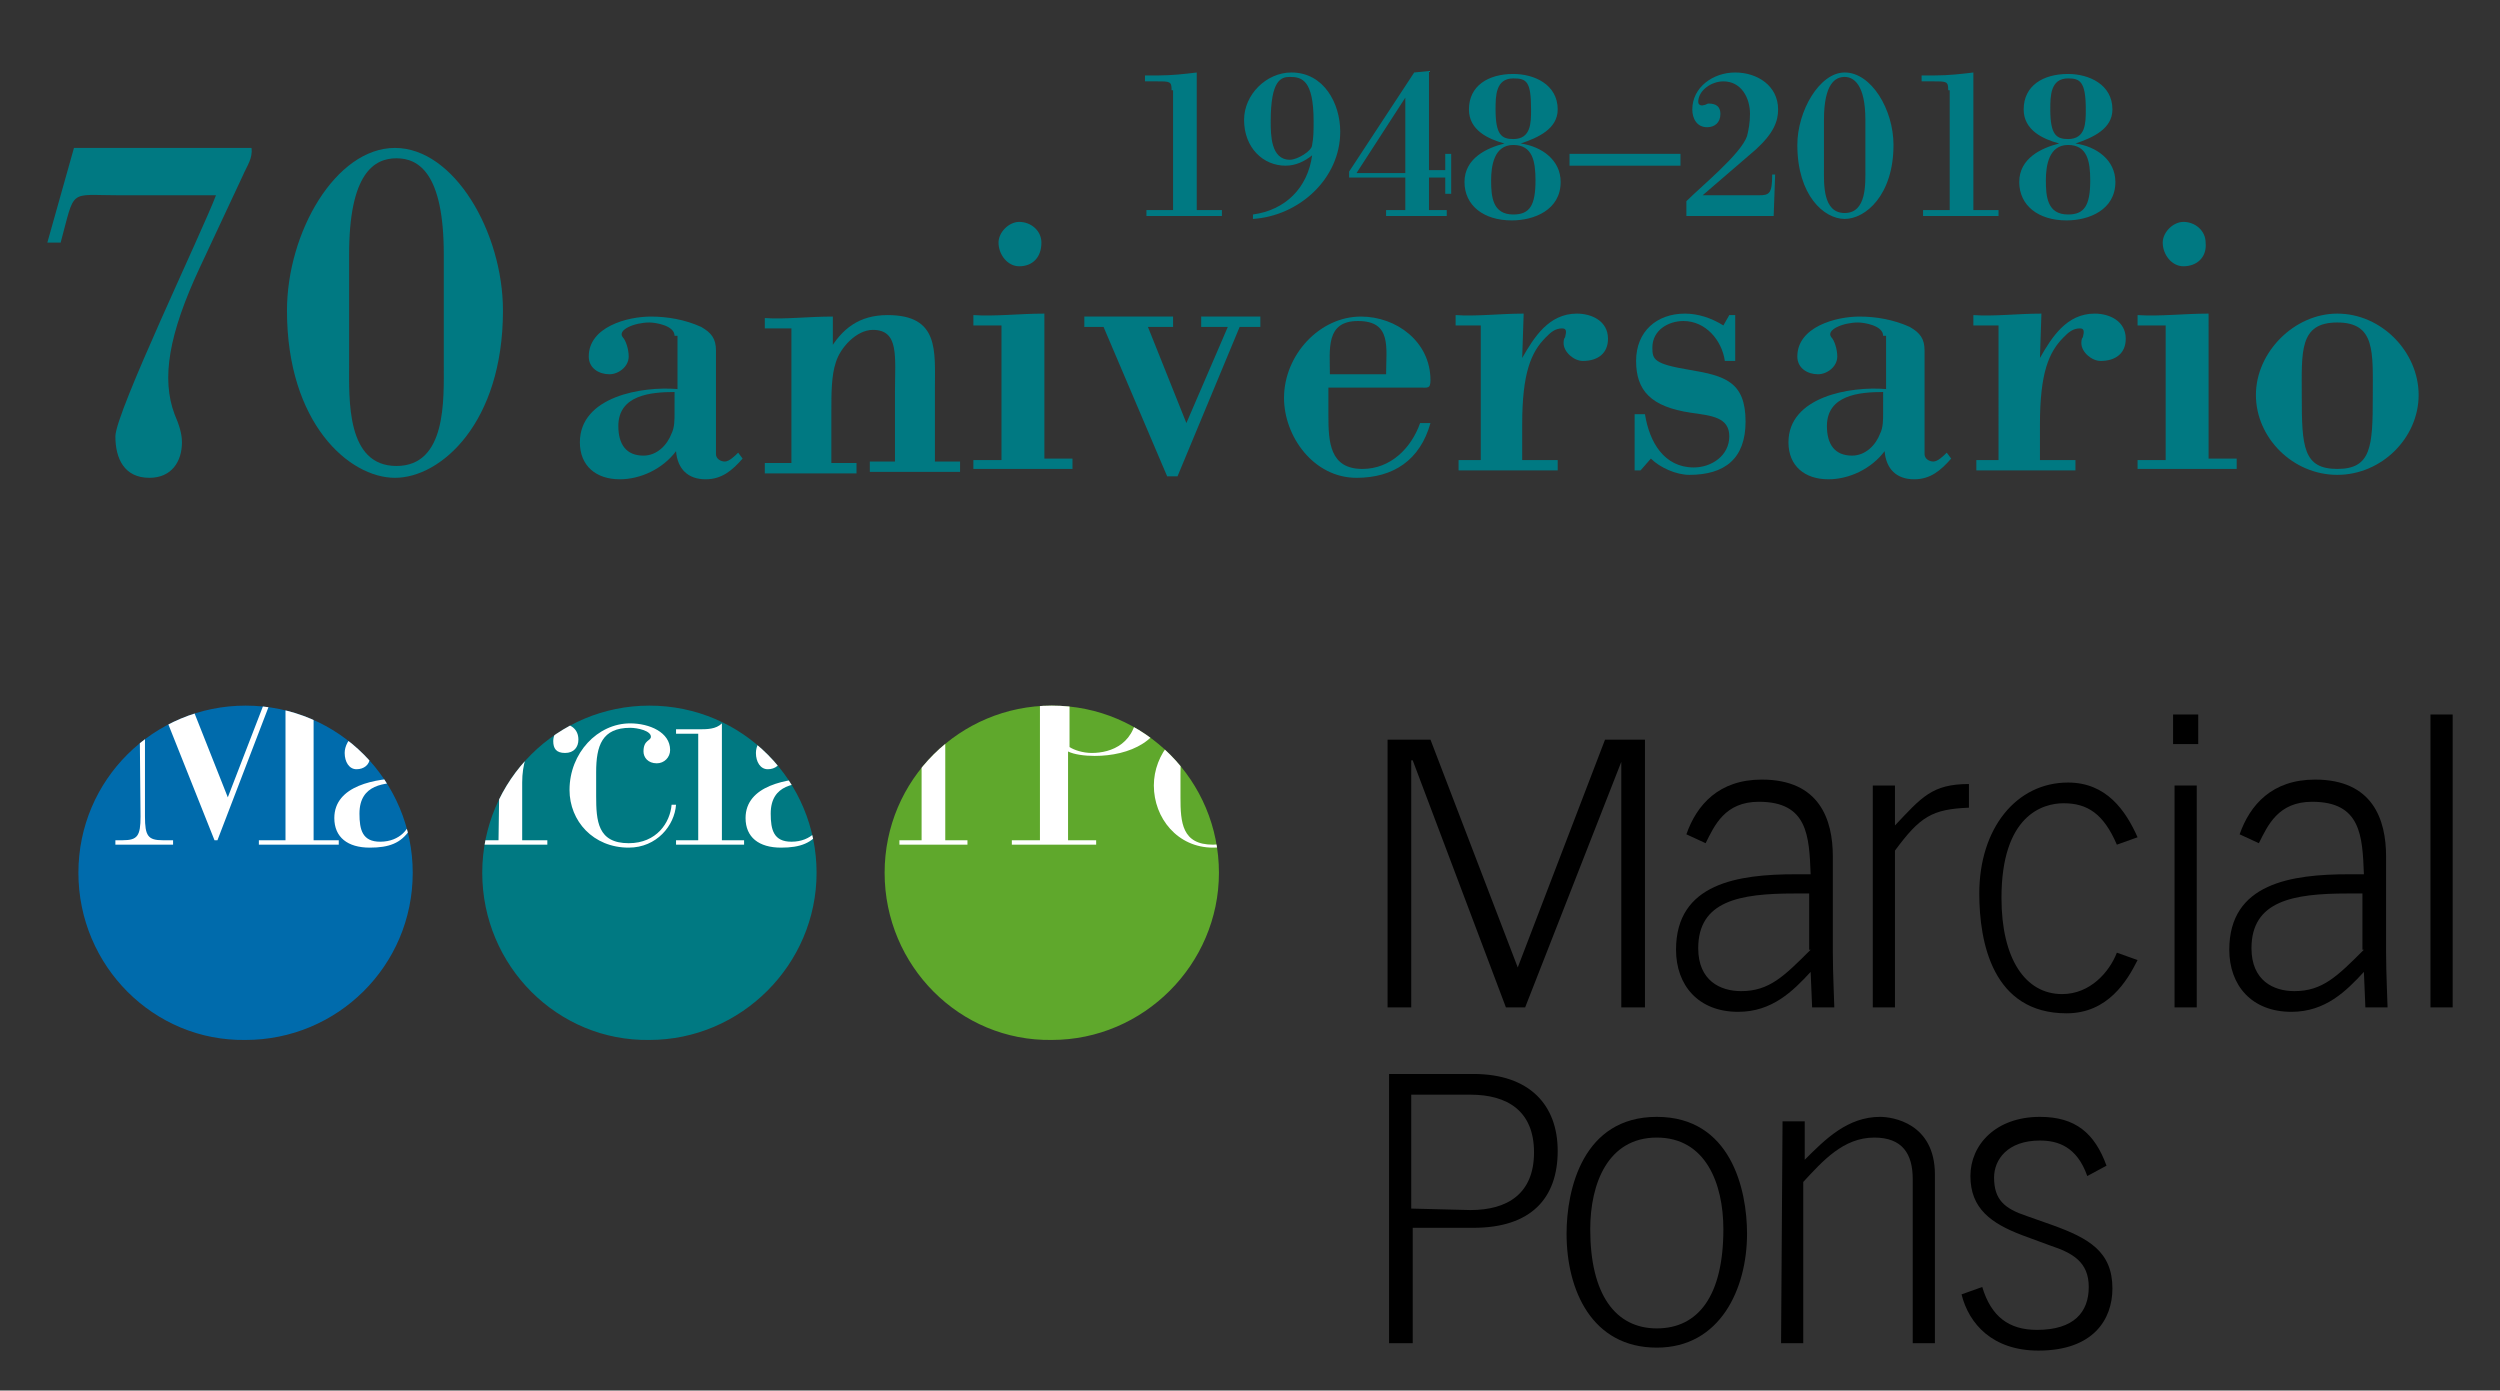 <?xml version="1.0" encoding="utf-8"?>
<!-- Generator: Adobe Illustrator 21.1.0, SVG Export Plug-In . SVG Version: 6.00 Build 0)  -->
<svg version="1.1" id="Capa_1" xmlns="http://www.w3.org/2000/svg" xmlns:xlink="http://www.w3.org/1999/xlink" x="0px" y="0px"
	 viewBox="0 0 169 94" style="enable-background:new 0 0 169 94;" xml:space="preserve">
<rect x="0" y="0" width="169" height="94" fill="#333333" stroke="none"/>
<style type="text/css">
	.st0{fill:#5FA82C;}
	.st1{clip-path:url(#SVGID_4_);fill:#FFFFFF;}
	.st2{clip-path:url(#SVGID_7_);fill:#FFFFFF;}
	.st3{clip-path:url(#SVGID_9_);fill:#FFFFFF;}
	.st4{fill:#007982;}
	.st5{clip-path:url(#SVGID_11_);fill:#FFFFFF;}
	.st6{clip-path:url(#SVGID_13_);fill:#FFFFFF;}
	.st7{clip-path:url(#SVGID_15_);fill:#FFFFFF;}
	.st8{clip-path:url(#SVGID_17_);fill:#FFFFFF;}
	.st9{fill:#006BAC;}
	.st10{clip-path:url(#SVGID_19_);fill:#FFFFFF;}
	.st11{clip-path:url(#SVGID_21_);fill:#FFFFFF;}
</style>
<g>
	<path d="M95.4,81.7V74h4c2.5,0,4.3,1.1,4.3,3.9s-1.8,3.9-4.3,3.9L95.4,81.7L95.4,81.7z M93.9,90.8h1.6V83h4.1c3.9,0,5.7-2,5.7-5.2
		c0-3.1-1.9-5.2-5.7-5.2h-5.7V90.8L93.9,90.8z"/>
	<path d="M107.5,83.1c0-3.1,1.2-6.2,4.5-6.2s4.5,3.1,4.5,6.2c0,4.5-1.7,6.7-4.5,6.7S107.5,87.5,107.5,83.1L107.5,83.1z M105.9,83.4
		c0,3.8,1.7,7.7,6.1,7.7c4.3,0,6.1-4,6.1-7.7c0-3-1.1-7.9-6.1-7.9S105.9,80.4,105.9,83.4L105.9,83.4z"/>
	<path d="M120.4,90.8h1.5V79.9c1.3-1.4,2.7-3,4.8-3c1.9,0,2.6,1.1,2.6,2.8v11.1h1.5V79.4c0-3.5-2.9-3.9-3.7-3.9
		c-2.2,0-3.7,1.5-5.1,2.9v-2.6h-1.5L120.4,90.8L120.4,90.8z"/>
	<path d="M142.4,78.8c-0.8-2.2-2.1-3.3-4.5-3.3c-3,0-4.7,1.9-4.7,4c0,2.2,1.4,3.2,3.5,4l1.9,0.7c1.5,0.5,2.6,1.1,2.6,2.8
		c0,1.7-1,2.9-3.5,2.9c-1.9,0-3.1-0.9-3.7-2.9l-1.4,0.5c0.5,2,2.1,3.8,5.2,3.8c3.7,0,5-2.1,5-4.2c0-2.5-1.6-3.4-4.1-4.3l-1.7-0.6
		c-1.5-0.5-2.2-1.1-2.2-2.6c0-1.2,0.9-2.5,3.1-2.5c1.2,0,2.5,0.4,3.2,2.4L142.4,78.8L142.4,78.8z"/>
	<polygon points="93.8,50 93.8,68.1 95.4,68.1 95.4,51.4 95.5,51.4 101.8,68.1 103.1,68.1 109.6,51.5 109.6,51.4 109.6,68.1 
		111.2,68.1 111.2,50 108.5,50 102.6,65.4 96.7,50 	"/>
	<path d="M115.3,57c0.6-1.2,1.3-2.8,3.6-2.8c3.3,0,3.4,2.3,3.5,4.9h-1c-3.9,0-8.1,0.6-8.1,5.1c0,2.4,1.5,4.2,4.2,4.2
		c2.3,0,3.7-1.4,4.9-2.7l0.1,2.4h1.5c0-0.3-0.1-2.3-0.1-3.7v-6.5c0-2.5-0.9-5.2-4.8-5.2c-2.9,0-4.4,1.7-5.1,3.7L115.3,57L115.3,57z
		 M122.4,64.2c-1.8,1.8-2.8,2.8-4.7,2.8c-1.4,0-2.9-0.7-2.9-2.9c0-3.2,2.8-3.7,6.5-3.7h1v3.8H122.4z"/>
	<path d="M126.6,68.1h1.5V57.5c1.7-2.3,2.5-2.8,5-2.9V53c-2.5,0-3.2,0.9-5,2.8v-2.7h-1.5V68.1L126.6,68.1z"/>
	<path d="M144.5,56.6c-0.8-1.8-2.1-3.7-4.7-3.7c-3.5,0-6,3.1-6,7.5c0,3.3,0.9,8.1,5.9,8.1c2.8,0,4.1-2.2,4.8-3.6l-1.4-0.5
		c-0.5,1.3-1.8,2.8-3.7,2.8c-2.5,0-4.1-2.4-4.1-6.5c0-5.6,2.8-6.4,4.2-6.4c1.6,0,2.7,0.7,3.6,2.8L144.5,56.6L144.5,56.6z"/>
	<path d="M147,53.1v15h1.5v-15H147L147,53.1z M148.6,48.3h-1.7v2h1.7V48.3L148.6,48.3z"/>
	<path d="M152.7,57c0.6-1.2,1.3-2.8,3.6-2.8c3.3,0,3.4,2.3,3.5,4.9h-1c-3.9,0-8.1,0.6-8.1,5.1c0,2.4,1.5,4.2,4.2,4.2
		c2.3,0,3.7-1.4,4.9-2.7l0.1,2.4h1.5c0-0.3-0.1-2.3-0.1-3.7v-6.5c0-2.5-0.9-5.2-4.8-5.2c-2.9,0-4.4,1.7-5.1,3.7L152.7,57L152.7,57z
		 M159.8,64.2C158,66,157,67,155.1,67c-1.4,0-2.9-0.7-2.9-2.9c0-3.2,2.8-3.7,6.5-3.7h1v3.8H159.8z"/>
	<polygon points="164.3,68.1 165.8,68.1 165.8,48.3 164.3,48.3 	"/>
	<g>
		<g>
			<path id="SVGID_1_" class="st0" d="M59.8,59c0-6.3,5.1-11.3,11.3-11.3c6.3,0,11.3,5.1,11.3,11.3s-5.1,11.3-11.3,11.3
				C64.9,70.4,59.8,65.3,59.8,59L59.8,59z"/>
		</g>
		<g>
			<defs>
				<path id="SVGID_2_" d="M59.8,59c0-6.3,5.1-11.3,11.3-11.3c6.3,0,11.3,5.1,11.3,11.3s-5.1,11.3-11.3,11.3
					C64.9,70.4,59.8,65.3,59.8,59L59.8,59z"/>
			</defs>
			<clipPath id="SVGID_4_">
				<use xlink:href="#SVGID_2_"  style="overflow:visible;"/>
			</clipPath>
			<path class="st1" d="M62.3,56.8h-1.5v0.3h4.6v-0.3h-1.5V43.2c-0.4,0.4-1,0.5-1.6,0.5h-1.5V44h1.5V56.8L62.3,56.8z"/>
		</g>
		<g>
			<defs>
				<path id="SVGID_6_" d="M59.8,59c0-6.3,5.1-11.3,11.3-11.3c6.3,0,11.3,5.1,11.3,11.3s-5.1,11.3-11.3,11.3
					C64.9,70.4,59.8,65.3,59.8,59L59.8,59z"/>
			</defs>
			<clipPath id="SVGID_7_">
				<use xlink:href="#SVGID_6_"  style="overflow:visible;"/>
			</clipPath>
			<path class="st2" d="M70.3,56.8h-1.9v0.3h5.7v-0.3h-1.9v-6c0.4,0.2,1.1,0.3,1.8,0.3c2.3,0,4.8-1,4.8-3.7s-2.2-3.7-5-3.7h-5.4V44
				h1.9V56.8L70.3,56.8z M72.3,44.1h1.2c2.3,0,3.4,1.1,3.4,3.6c0,2.6-1.8,3.2-3.1,3.2c-0.6,0-1.2-0.2-1.5-0.4V44.1L72.3,44.1z"/>
		</g>
		<g>
			<defs>
				<path id="SVGID_8_" d="M59.8,59c0-6.3,5.1-11.3,11.3-11.3c6.3,0,11.3,5.1,11.3,11.3s-5.1,11.3-11.3,11.3
					C64.9,70.4,59.8,65.3,59.8,59L59.8,59z"/>
			</defs>
			<clipPath id="SVGID_9_">
				<use xlink:href="#SVGID_8_"  style="overflow:visible;"/>
			</clipPath>
			<path class="st3" d="M78,53.1c0,2.2,1.6,4.2,4,4.2s4-2,4-4.2s-1.6-4.2-4-4.2S78,51,78,53.1L78,53.1z M84.2,53.9
				c0,1.6-0.1,3.2-2.2,3.2s-2.2-1.5-2.2-3.2v-1.5c0-1.6,0.1-3.2,2.2-3.2s2.2,1.5,2.2,3.2V53.9L84.2,53.9z"/>
		</g>
	</g>
	<g>
		<g>
			<path id="SVGID_3_" class="st4" d="M32.6,59c0-6.3,5.1-11.3,11.3-11.3c6.3,0,11.3,5.1,11.3,11.3s-5.1,11.3-11.3,11.3
				C37.7,70.4,32.6,65.3,32.6,59L32.6,59z"/>
		</g>
		<g>
			<defs>
				<path id="SVGID_10_" d="M32.6,59c0-6.3,5.1-11.3,11.3-11.3c6.3,0,11.3,5.1,11.3,11.3s-5.1,11.3-11.3,11.3
					C37.7,70.4,32.6,65.3,32.6,59L32.6,59z"/>
			</defs>
			<clipPath id="SVGID_11_">
				<use xlink:href="#SVGID_10_"  style="overflow:visible;"/>
			</clipPath>
			<path class="st5" d="M33.7,56.8h-1.6v0.3H37v-0.3h-1.7v-3.9c0-2.5,1.4-3.7,2.2-3.7c0.1,0,0.2,0,0.3,0.1c-0.2,0.1-0.4,0.4-0.4,0.8
				c0,0.5,0.2,0.8,0.8,0.8c0.6,0,0.9-0.4,0.9-0.9c0-0.7-0.5-1.1-1.3-1.1c-1.6,0-2.2,1.4-2.4,2.2l0,0v-2.2c-0.4,0.4-1,0.4-1.6,0.4
				h-1.6v0.3h1.6L33.7,56.8L33.7,56.8z"/>
		</g>
		<g>
			<defs>
				<path id="SVGID_12_" d="M32.6,59c0-6.3,5.1-11.3,11.3-11.3c6.3,0,11.3,5.1,11.3,11.3s-5.1,11.3-11.3,11.3
					C37.7,70.4,32.6,65.3,32.6,59L32.6,59z"/>
			</defs>
			<clipPath id="SVGID_13_">
				<use xlink:href="#SVGID_12_"  style="overflow:visible;"/>
			</clipPath>
			<path class="st6" d="M45.4,54.4c-0.1,1.2-1,2.6-2.9,2.6c-2.1,0-2.2-1.5-2.2-3.2v-1.6c0-1.8,0.4-3,2.3-3c0.5,0,1.4,0.2,1.4,0.6
				c0,0.3-0.5,0.2-0.5,1c0,0.4,0.3,0.8,0.9,0.8c0.5,0,0.9-0.4,0.9-0.9c0-1.2-1.4-1.8-2.7-1.8c-2.2,0-4.1,2-4.1,4.5
				c0,2.1,1.6,3.9,4,3.9c1.9,0,3.1-1.5,3.2-2.9H45.4L45.4,54.4z"/>
		</g>
		<g>
			<defs>
				<path id="SVGID_14_" d="M32.6,59c0-6.3,5.1-11.3,11.3-11.3c6.3,0,11.3,5.1,11.3,11.3s-5.1,11.3-11.3,11.3
					C37.7,70.4,32.6,65.3,32.6,59L32.6,59z"/>
			</defs>
			<clipPath id="SVGID_15_">
				<use xlink:href="#SVGID_14_"  style="overflow:visible;"/>
			</clipPath>
			<path class="st7" d="M47.2,56.8h-1.5v0.3h4.6v-0.3h-1.5v-7.9c-0.4,0.4-1,0.4-1.6,0.4h-1.5v0.3h1.5V56.8L47.2,56.8z M47.1,45.5
				c0,0.5,0.4,1,1,1c0.5,0,1-0.4,1-1c0-0.5-0.4-1-1-1S47.1,45,47.1,45.5L47.1,45.5z"/>
		</g>
		<g>
			<defs>
				<path id="SVGID_16_" d="M32.6,59c0-6.3,5.1-11.3,11.3-11.3c6.3,0,11.3,5.1,11.3,11.3s-5.1,11.3-11.3,11.3
					C37.7,70.4,32.6,65.3,32.6,59L32.6,59z"/>
			</defs>
			<clipPath id="SVGID_17_">
				<use xlink:href="#SVGID_16_"  style="overflow:visible;"/>
			</clipPath>
			<path class="st8" d="M57.1,51.1c0-1.5-1.7-2.2-3.1-2.2c-1.9,0-2.9,1.1-2.9,2c0,0.6,0.3,1.1,0.8,1.1s0.9-0.3,0.9-0.8
				c0-0.9-0.6-0.6-0.6-1.1c0-0.7,1.3-0.9,1.8-0.9c0.7,0,1.6,0.2,1.6,1.1v2.3h-0.4c-2,0-4.8,0.5-4.8,2.7c0,1.3,0.9,2,2.4,2
				c1.3,0,2.1-0.3,2.7-1.2l0,0c0.1,0.7,1.6,0.3,1.6-0.1V51.1L57.1,51.1z M55.5,53v2.5c0,0.4-0.6,1.4-2,1.4c-1.2,0-1.4-0.8-1.4-1.9
				c0-2,1.7-2.1,3.1-2.1h0.3V53z"/>
		</g>
	</g>
	<g>
		<g>
			<path id="SVGID_5_" class="st9" d="M5.3,59c0-6.3,5.1-11.3,11.3-11.3c6.3,0,11.3,5.1,11.3,11.3c0,6.3-5.1,11.3-11.3,11.3
				C10.4,70.4,5.3,65.3,5.3,59L5.3,59z"/>
		</g>
		<g>
			<defs>
				<path id="SVGID_18_" d="M5.3,59c0-6.3,5.1-11.3,11.3-11.3c6.3,0,11.3,5.1,11.3,11.3c0,6.3-5.1,11.3-11.3,11.3
					C10.4,70.4,5.3,65.3,5.3,59L5.3,59z"/>
			</defs>
			<clipPath id="SVGID_19_">
				<use xlink:href="#SVGID_18_"  style="overflow:visible;"/>
			</clipPath>
			<path class="st10" d="M9.5,55.2c0,1.3-0.2,1.6-1.2,1.6H7.8v0.3h3.9v-0.3H11c-1,0-1.2-0.3-1.2-1.6V45l0,0l4.7,11.8h0.2l4.6-12l0,0
				v12h-1.8v0.3h5.4v-0.3h-1.7V44.1h1.7v-0.3h-3.6l-3.9,10.1l-4-10.1H7.7v0.3h1.7L9.5,55.2L9.5,55.2z"/>
		</g>
		<g>
			<defs>
				<path id="SVGID_20_" d="M5.3,59c0-6.3,5.1-11.3,11.3-11.3c6.3,0,11.3,5.1,11.3,11.3c0,6.3-5.1,11.3-11.3,11.3
					C10.4,70.4,5.3,65.3,5.3,59L5.3,59z"/>
			</defs>
			<clipPath id="SVGID_21_">
				<use xlink:href="#SVGID_20_"  style="overflow:visible;"/>
			</clipPath>
			<path class="st11" d="M29.3,51.1c0-1.5-1.7-2.2-3.1-2.2c-1.9,0-2.9,1.1-2.9,2c0,0.6,0.3,1.1,0.8,1.1s0.9-0.3,0.9-0.8
				c0-0.9-0.6-0.6-0.6-1.1c0-0.7,1.3-0.9,1.8-0.9c0.7,0,1.6,0.2,1.6,1.1v2.3h-0.4c-2,0-4.8,0.5-4.8,2.7c0,1.3,0.9,2,2.4,2
				c1.3,0,2.1-0.3,2.7-1.2l0,0c0.1,0.7,0.8,1.2,1.7,1.2c0.8,0,1.3-0.4,1.7-1l-0.2-0.2c-0.3,0.4-0.5,0.8-1,0.8s-0.6-0.5-0.6-0.8V51.1
				L29.3,51.1z M27.7,53v2.5c0,0.4-0.6,1.4-2,1.4c-1.2,0-1.4-0.8-1.4-1.9c0-2,1.7-2.1,3.1-2.1h0.3V53z"/>
		</g>
	</g>
</g>
<g>
	<path class="st4" d="M5,10h12c0.1,0.7-0.3,1.2-0.6,1.9l-2.9,6.2c-2.1,4.5-2.6,7.5-1.7,9.9c0.3,0.7,0.5,1.3,0.5,1.9
		c0,1.3-0.7,2.4-2.2,2.4c-1.7,0-2.3-1.3-2.3-2.8c0-1.6,5.9-13.9,6.8-16.3H8c-3.4,0-2.9-0.5-3.9,3.2H3.2L5,10z"/>
	<path class="st4" d="M23.6,24.6c0,2.4-0.2,6.9,3.2,6.9c3.4,0,3.2-4.5,3.2-6.9v-7.4c0-5.5-1.7-6.5-3.2-6.5s-3.2,1-3.2,6.5V24.6z
		 M26.7,10c4,0,7.3,5.7,7.3,11c0,7.6-4.2,11.3-7.3,11.3c-3.1,0-7.3-3.7-7.3-11.3C19.4,15.7,22.7,10,26.7,10"/>
	<path class="st4" d="M45.6,26.5c-1.6,0-3.8,0.2-3.8,2.3c0,1.2,0.5,2,1.7,2c0.9,0,1.6-0.7,1.9-1.5c0.2-0.4,0.2-0.9,0.2-1.4
		L45.6,26.5L45.6,26.5z M45.6,22.7c0-0.7-1.3-0.9-1.7-0.9c-1,0-2.2,0.5-1.8,1c0.2,0.2,0.4,0.8,0.4,1.3c0,0.7-0.7,1.2-1.3,1.2
		c-0.7,0-1.4-0.4-1.4-1.2c0-2,2.6-2.7,4.2-2.7c1.1,0,2.3,0.2,3.4,0.7c0.7,0.4,1,0.8,1,1.6v7c0,0.3,0.3,0.5,0.6,0.5
		c0.3,0,0.7-0.4,0.9-0.6l0.3,0.4c-0.7,0.8-1.4,1.4-2.5,1.4c-1.2,0-1.9-0.7-2-1.9c-0.9,1.2-2.4,1.9-3.8,1.9c-1.6,0-2.7-0.9-2.7-2.5
		c0-3.1,4.2-3.8,6.6-3.6v-3.6H45.6z"/>
	<path class="st4" d="M56,23.8L56,23.8c0.9-1.6,2.1-2.5,4-2.5c3.5,0,3.2,2.4,3.2,5v4.9h1.7v0.7h-6.1v-0.7h1.7v-4.7
		c0-2.4,0.3-4.2-1.5-4.2c-1.1,0-2.2,1.2-2.5,2.2c-0.3,0.9-0.3,2.1-0.3,3.3v3.5h1.7V32h-6.2v-0.7h1.8v-9.1h-1.8v-0.7
		c1.3,0.1,2.9-0.1,4.6-0.1v2.4H56z"/>
	<path class="st4" d="M68.9,18c-0.8,0-1.4-0.8-1.4-1.6c0-0.7,0.7-1.4,1.4-1.4c0.8,0,1.5,0.6,1.5,1.4C70.4,17.4,69.8,18,68.9,18
		 M65.8,31.8v-0.7h1.9V22h-1.9v-0.7c1.5,0.1,3.1-0.1,4.8-0.1V31h1.9v0.7h-6.7V31.8z"/>
	<polygon class="st4" points="81.2,21.4 81.2,22.1 83,22.1 80.2,28.6 77.6,22.1 79.3,22.1 79.3,21.4 73.3,21.4 73.3,22.1 74.6,22.1 
		78.9,32.2 79.6,32.2 83.8,22.1 85.2,22.1 85.2,21.4 	"/>
	<path class="st4" d="M93.7,25.3c0-1.8,0.4-3.6-1.9-3.6c-2.2,0-1.9,1.9-1.9,3.6H93.7z M89.8,26v2.1c0,1.8,0.1,3.6,2.3,3.6
		c1.9,0,3.3-1.4,3.9-3.1h0.7c-0.7,2.5-2.5,3.7-5,3.7c-2.9,0-4.9-2.8-4.9-5.4c0-2.9,2.4-5.5,5.2-5.5c2.4,0,4.7,1.7,4.7,4.3
		c0,0.6-0.2,0.5-0.7,0.5h-6.2V26z"/>
	<path class="st4" d="M102.9,24.2c0.8-1.4,1.8-3,3.7-3c1,0,2.1,0.5,2.1,1.7c0,1-0.7,1.5-1.7,1.5c-0.6,0-1.3-0.6-1.3-1.2
		c0-0.1,0-0.3,0.1-0.4c0.1-0.4,0.1-0.6-0.2-0.6c-0.5,0-0.8,0.3-1.1,0.6c-1,1-1.6,2.4-1.6,5.9v2.4h2.4v0.7h-6.7v-0.7h1.5V22h-1.7
		v-0.7c1.4,0.1,3-0.1,4.6-0.1L102.9,24.2L102.9,24.2z"/>
	<path class="st4" d="M110.9,31.8h-0.4V28h0.7c0.3,1.9,1.3,3.6,3.3,3.6c1.2,0,2.4-0.8,2.4-2.1c0-1.3-1.2-1.4-2.6-1.6
		c-2.7-0.4-3.7-1.5-3.7-3.5s1.4-3.2,3.3-3.2c0.9,0,1.8,0.3,2.6,0.8l0.4-0.7h0.4v3.1h-0.7c-0.2-1.4-1.3-2.7-2.8-2.7
		c-1,0-2.1,0.6-2.1,1.8c0,0.8,0.1,1.1,2.5,1.5s3.8,0.8,3.8,3.5c0,2.5-1.4,3.6-3.8,3.6c-0.9,0-2-0.5-2.6-1.1L110.9,31.8z"/>
	<path class="st4" d="M127.3,26.5c-1.6,0-3.8,0.2-3.8,2.3c0,1.2,0.5,2,1.7,2c0.9,0,1.6-0.7,1.9-1.5c0.2-0.4,0.2-0.9,0.2-1.4
		L127.3,26.5L127.3,26.5z M127.3,22.7c0-0.7-1.3-0.9-1.7-0.9c-1,0-2.2,0.5-1.8,1c0.2,0.2,0.4,0.8,0.4,1.3c0,0.7-0.7,1.2-1.3,1.2
		c-0.7,0-1.4-0.4-1.4-1.2c0-2,2.6-2.7,4.2-2.7c1.1,0,2.3,0.2,3.4,0.7c0.7,0.4,1,0.8,1,1.6v7c0,0.3,0.3,0.5,0.6,0.5
		c0.3,0,0.7-0.4,0.9-0.6l0.3,0.4c-0.7,0.8-1.4,1.4-2.5,1.4c-1.2,0-1.9-0.7-2-1.9c-0.9,1.2-2.4,1.9-3.8,1.9c-1.6,0-2.7-0.9-2.7-2.5
		c0-3.1,4.2-3.8,6.6-3.6v-3.6H127.3z"/>
	<path class="st4" d="M137.9,24.2c0.8-1.4,1.8-3,3.7-3c1,0,2.1,0.5,2.1,1.7c0,1-0.7,1.5-1.7,1.5c-0.6,0-1.3-0.6-1.3-1.2
		c0-0.1,0-0.3,0.1-0.4c0.1-0.4,0.1-0.6-0.2-0.6c-0.5,0-0.8,0.3-1.1,0.6c-1,1-1.6,2.4-1.6,5.9v2.4h2.4v0.7h-6.7v-0.7h1.5V22h-1.7
		v-0.7c1.4,0.1,3-0.1,4.6-0.1L137.9,24.2L137.9,24.2z"/>
	<path class="st4" d="M147.6,18c-0.8,0-1.4-0.8-1.4-1.6c0-0.7,0.7-1.4,1.4-1.4c0.8,0,1.5,0.6,1.5,1.4C149.2,17.4,148.5,18,147.6,18
		 M144.5,31.8v-0.7h1.9V22h-1.9v-0.7c1.5,0.1,3.1-0.1,4.8-0.1V31h1.9v0.7h-6.7V31.8z"/>
	<path class="st4" d="M158,21.8c-2.6,0-2.4,2-2.4,5c0,3.4,0.1,4.9,2.4,4.9s2.4-1.5,2.4-4.9C160.4,23.8,160.6,21.8,158,21.8
		 M158,21.2c3,0,5.5,2.6,5.5,5.5s-2.5,5.4-5.5,5.4s-5.5-2.5-5.5-5.4S155.1,21.2,158,21.2"/>
	<path class="st4" d="M79.2,6.1c0-0.6-0.1-0.6-1-0.6h-0.8V5.1h0.9c0.9,0,1.8-0.1,2.6-0.2v9.3h1.7v0.4h-5.1v-0.4h1.8V6.1H79.2z"/>
	<path class="st4" d="M87.2,5.2c-0.6,0-1.3,0.2-1.3,3c0,0.9,0,2.6,1.3,2.6c0.5,0,1.5-0.6,1.5-1c0.1-0.5,0.1-1,0.1-1.6
		C88.8,5.4,88,5.2,87.2,5.2 M84.7,14.5c2.2-0.3,3.7-1.8,4-4c-0.5,0.4-1.1,0.7-1.8,0.7c-1.5,0-2.8-1.2-2.8-3.1c0-1.7,1.5-3.2,3.2-3.2
		c2.2,0,3.3,2.1,3.3,4c0,3.2-2.8,5.7-5.9,5.9L84.7,14.5L84.7,14.5z"/>
	<path class="st4" d="M95,6.6v5.1h-3.3L95,6.6z M95.6,4.9l-4.4,6.7V12H95v2.2h-1.3v0.4h4.1v-0.4h-1.2V12h1.1v1.1h0.4v-2.7h-0.4v1.1
		h-1.1V4.8L95.6,4.9L95.6,4.9z"/>
	<path class="st4" d="M102.3,5.3c-1.2,0-1.2,1.2-1.2,2.1c0,1.7,0.4,2,1.2,2c1.2,0,1.2-1.1,1.2-2C103.5,5.5,103.2,5.3,102.3,5.3
		 M102.3,9.8c-1.3,0-1.5,1.4-1.5,2.4c0,1.1,0.1,2.3,1.5,2.3c1.1,0,1.5-0.6,1.5-2.3C103.8,10.9,103.6,9.8,102.3,9.8 M102.8,9.7
		c1.4,0.2,2.7,1.1,2.7,2.6c0,1.9-1.8,2.6-3.3,2.6c-1.9,0-3.2-1-3.2-2.6s1.5-2.3,2.7-2.6l0,0c-1.1-0.3-2.4-0.9-2.4-2.3
		c0-1.6,1.3-2.4,3-2.4c1.4,0,3,0.7,3,2.4C105.3,8.7,104,9.3,102.8,9.7L102.8,9.7z"/>
	<rect x="106.1" y="10.4" class="st4" width="7.5" height="0.8"/>
	<path class="st4" d="M120,11.8l-0.1,2.8H114v-1c1-1,3.7-3.2,4.1-4.4c0.1-0.4,0.2-0.9,0.2-1.5c0-1.1-0.6-2.2-1.8-2.2
		c-0.8,0-1.7,0.6-1.7,1.4c0,0.1,0.1,0.3,0.4,0.2c0.1,0,0.2-0.1,0.3-0.1c0.5,0,0.8,0.2,0.8,0.7c0,0.6-0.4,0.9-0.9,0.9
		c-0.7,0-1-0.6-1-1.2c0-1.5,1.4-2.5,2.9-2.5s2.9,0.9,2.9,2.5c0,0.8-0.3,1.6-1.5,2.7l-3.6,3.1h3.8c0.7,0,0.9-0.1,0.9-1.4H120z"/>
	<path class="st4" d="M123.3,11.4c0,1-0.1,3,1.4,3s1.4-2,1.4-3V8.1c0-2.4-0.8-2.9-1.4-2.9s-1.4,0.4-1.4,2.9V11.4z M124.7,4.9
		c1.8,0,3.3,2.5,3.3,4.9c0,3.4-1.9,5-3.3,5s-3.2-1.6-3.2-5C121.5,7.5,123,4.9,124.7,4.9"/>
	<path class="st4" d="M131.7,6.1c0-0.6-0.1-0.6-1-0.6h-0.8V5.1h0.9c0.9,0,1.8-0.1,2.6-0.2v9.3h1.7v0.4H130v-0.4h1.8V6.1H131.7z"/>
	<path class="st4" d="M139.8,5.3c-1.2,0-1.2,1.2-1.2,2.1c0,1.7,0.4,2,1.2,2c1.2,0,1.2-1.1,1.2-2C141,5.5,140.6,5.3,139.8,5.3
		 M139.8,9.8c-1.3,0-1.5,1.4-1.5,2.4c0,1.1,0.1,2.3,1.5,2.3c1.1,0,1.5-0.6,1.5-2.3C141.3,10.9,141.1,9.8,139.8,9.8 M140.3,9.7
		c1.4,0.2,2.7,1.1,2.7,2.6c0,1.9-1.8,2.6-3.3,2.6c-1.9,0-3.2-1-3.2-2.6s1.5-2.3,2.7-2.6l0,0c-1.1-0.3-2.4-0.9-2.4-2.3
		c0-1.6,1.3-2.4,3-2.4c1.4,0,3,0.7,3,2.4C142.8,8.7,141.5,9.3,140.3,9.7L140.3,9.7z"/>
</g>
</svg>
